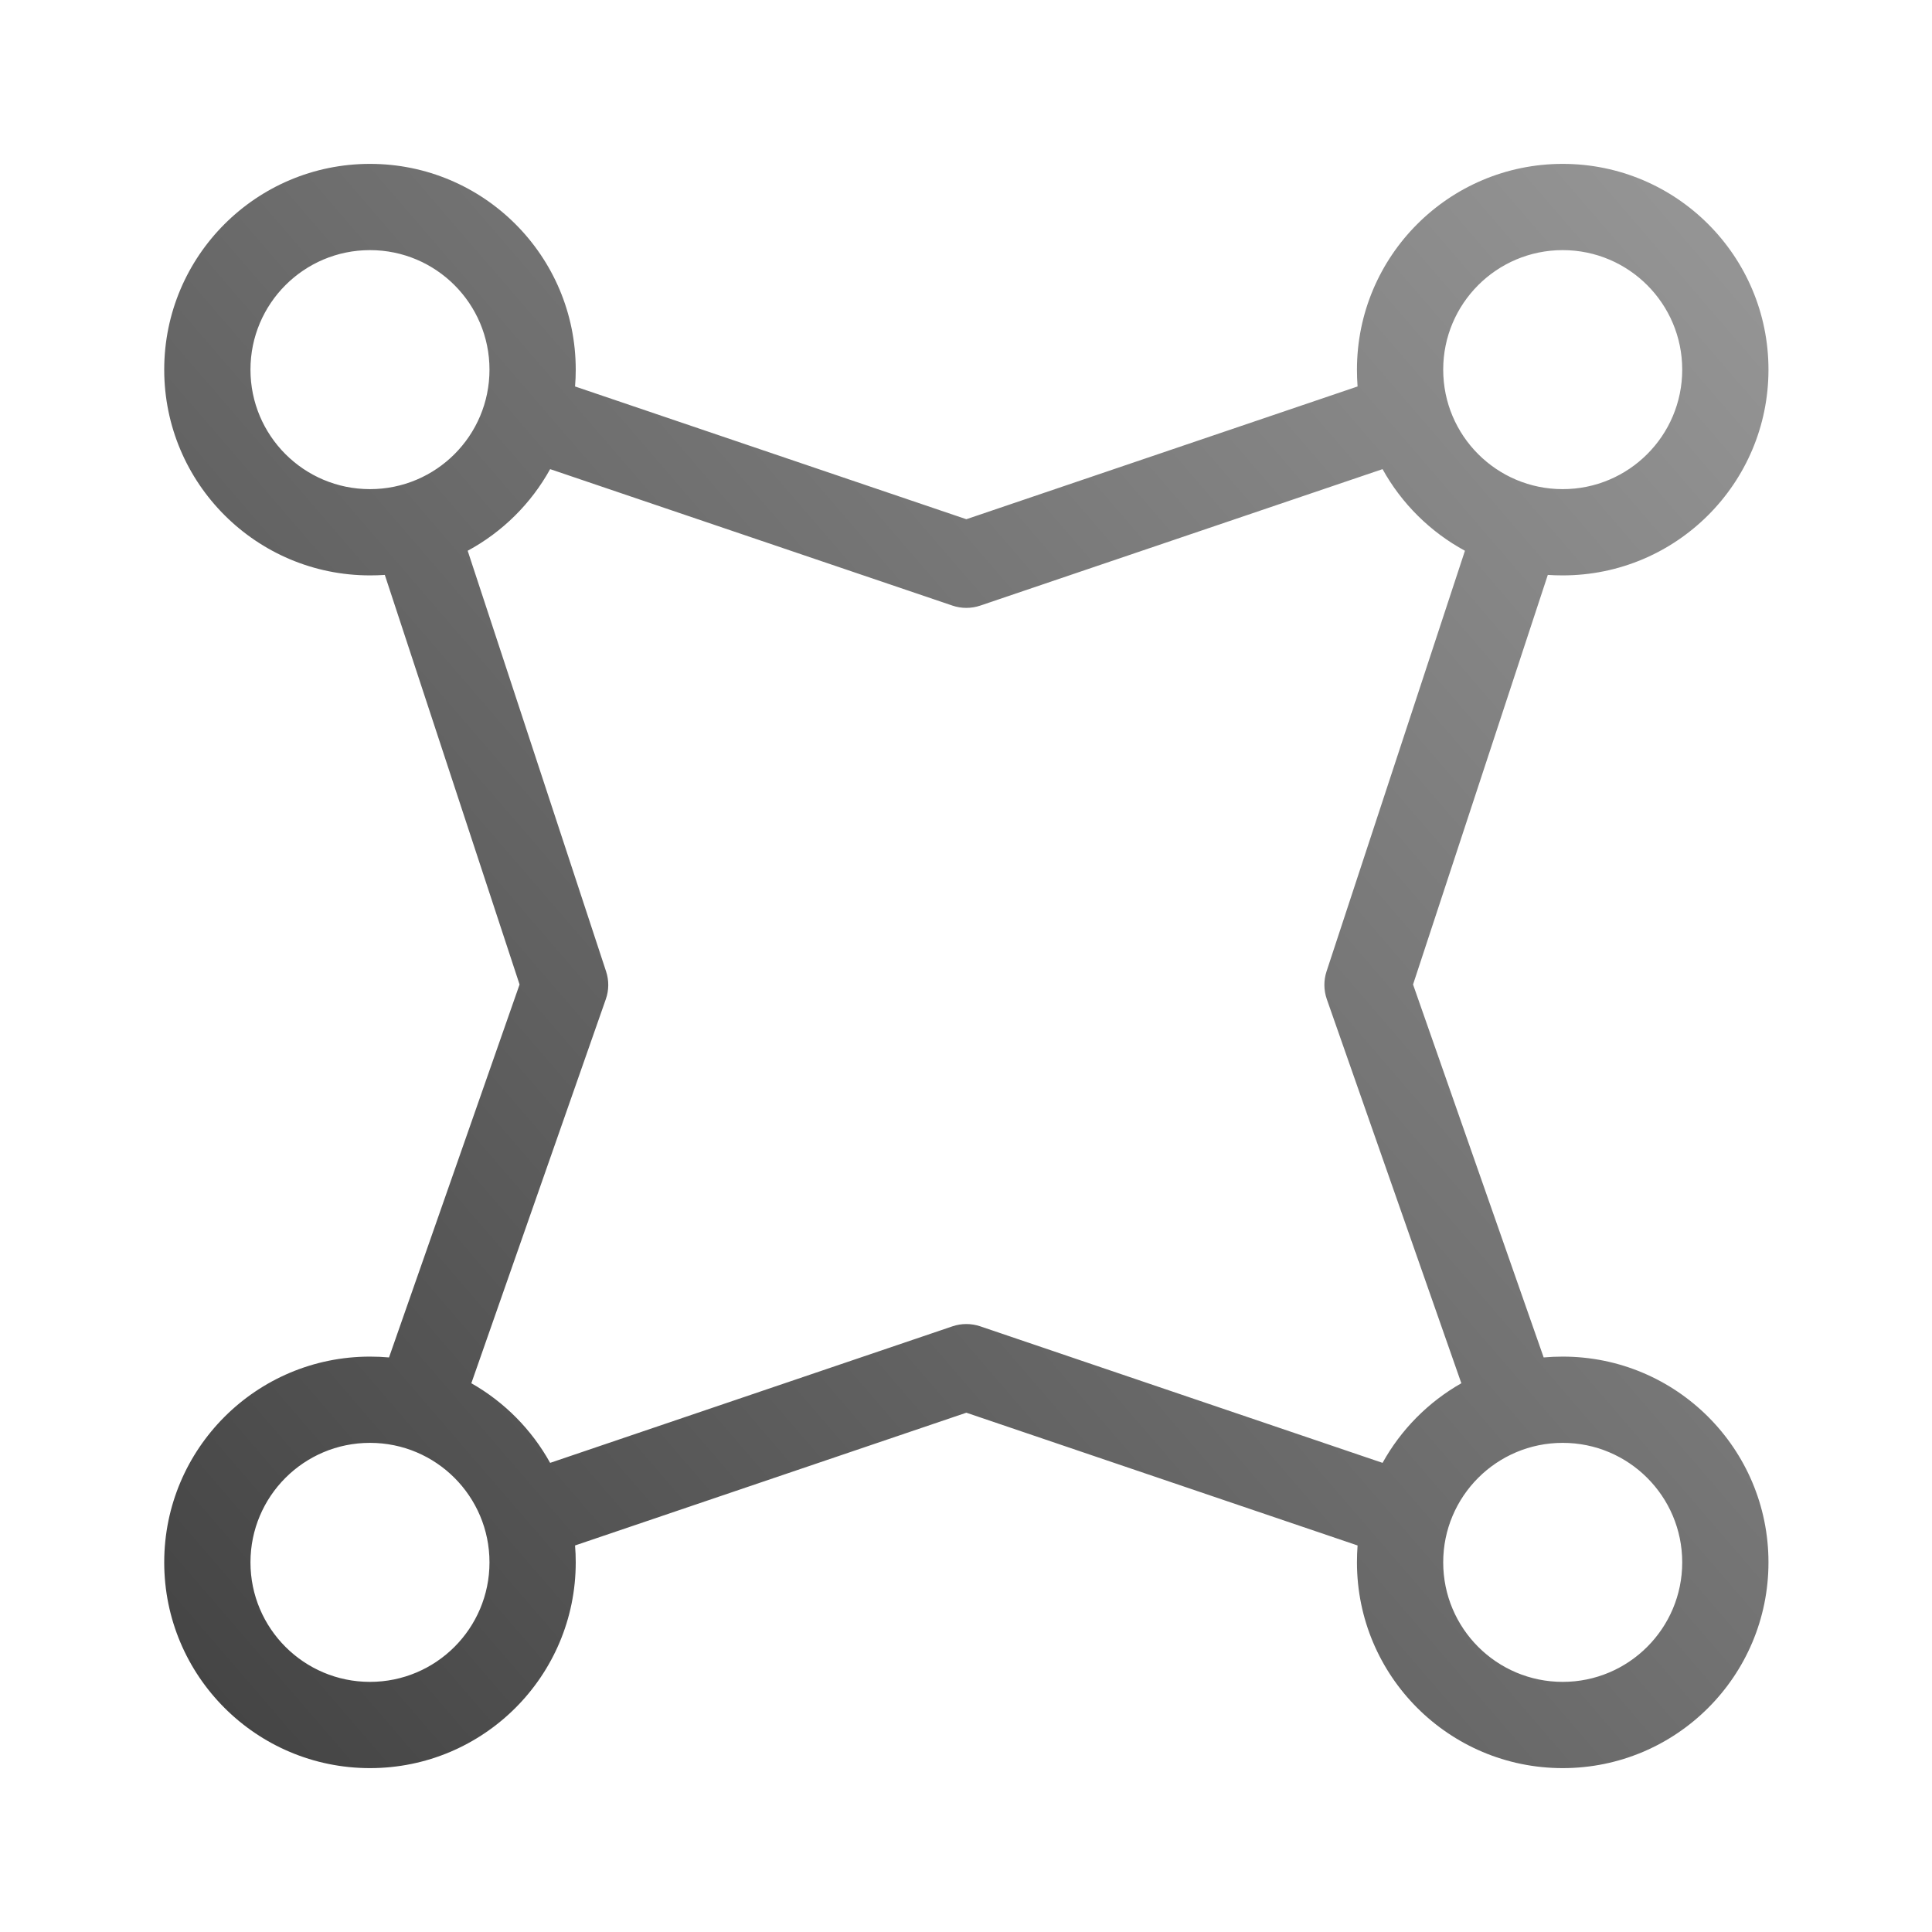 <svg width="28" height="28" viewBox="0 0 28 28" fill="none" xmlns="http://www.w3.org/2000/svg">
<path fill-rule="evenodd" clip-rule="evenodd" d="M3.63 5.357C3.63 4.401 4.405 3.625 5.362 3.625C6.319 3.625 7.094 4.401 7.094 5.357C7.094 6.314 6.319 7.089 5.362 7.089C4.405 7.089 3.63 6.314 3.63 5.357ZM5.362 2.375C3.715 2.375 2.38 3.71 2.38 5.357C2.38 7.004 3.715 8.339 5.362 8.339C5.434 8.339 5.506 8.337 5.577 8.332L7.53 14.268L5.638 19.673C5.547 19.665 5.455 19.661 5.362 19.661C3.715 19.661 2.38 20.996 2.38 22.643C2.38 24.29 3.715 25.625 5.362 25.625C7.009 25.625 8.344 24.29 8.344 22.643C8.344 22.56 8.341 22.479 8.334 22.398L14.005 20.474L19.675 22.398C19.669 22.479 19.666 22.56 19.666 22.643C19.666 24.29 21.001 25.625 22.648 25.625C24.295 25.625 25.63 24.29 25.63 22.643C25.63 20.996 24.295 19.661 22.648 19.661C22.555 19.661 22.463 19.665 22.372 19.673L20.479 14.268L22.432 8.332C22.503 8.337 22.575 8.339 22.648 8.339C24.295 8.339 25.63 7.004 25.63 5.357C25.63 3.71 24.295 2.375 22.648 2.375C21.001 2.375 19.666 3.71 19.666 5.357C19.666 5.439 19.669 5.521 19.675 5.601L14.005 7.525L8.334 5.601C8.341 5.521 8.344 5.439 8.344 5.357C8.344 3.71 7.009 2.375 5.362 2.375ZM7.973 6.799C7.697 7.299 7.281 7.71 6.778 7.982L8.784 14.079C8.827 14.21 8.826 14.351 8.78 14.481L6.831 20.047C7.31 20.319 7.706 20.719 7.973 21.201L13.804 19.222C13.934 19.178 14.075 19.178 14.206 19.222L20.037 21.201C20.304 20.719 20.7 20.319 21.179 20.047L19.229 14.481C19.184 14.351 19.182 14.21 19.225 14.079L21.231 7.982C20.729 7.71 20.313 7.298 20.037 6.799L14.206 8.777C14.075 8.821 13.934 8.821 13.804 8.777L7.973 6.799ZM20.916 5.357C20.916 4.401 21.691 3.625 22.648 3.625C23.604 3.625 24.38 4.401 24.38 5.357C24.38 6.314 23.604 7.089 22.648 7.089C21.691 7.089 20.916 6.314 20.916 5.357ZM3.63 22.643C3.63 21.686 4.405 20.911 5.362 20.911C6.319 20.911 7.094 21.686 7.094 22.643C7.094 23.599 6.319 24.375 5.362 24.375C4.405 24.375 3.63 23.599 3.63 22.643ZM20.916 22.643C20.916 21.686 21.691 20.911 22.648 20.911C23.604 20.911 24.38 21.686 24.38 22.643C24.38 23.599 23.604 24.375 22.648 24.375C21.691 24.375 20.916 23.599 20.916 22.643Z" fill="url(#paint0_linear_234_1547)"/>
<defs>
<linearGradient id="paint0_linear_234_1547" x1="38.809" y1="-12.441" x2="-16.37" y2="35.105" gradientUnits="userSpaceOnUse">
<stop offset="0.211" stop-color="#A3A3A3"/>
<stop offset="0.704" stop-color="#454545"/>
</linearGradient>
</defs>
</svg>
